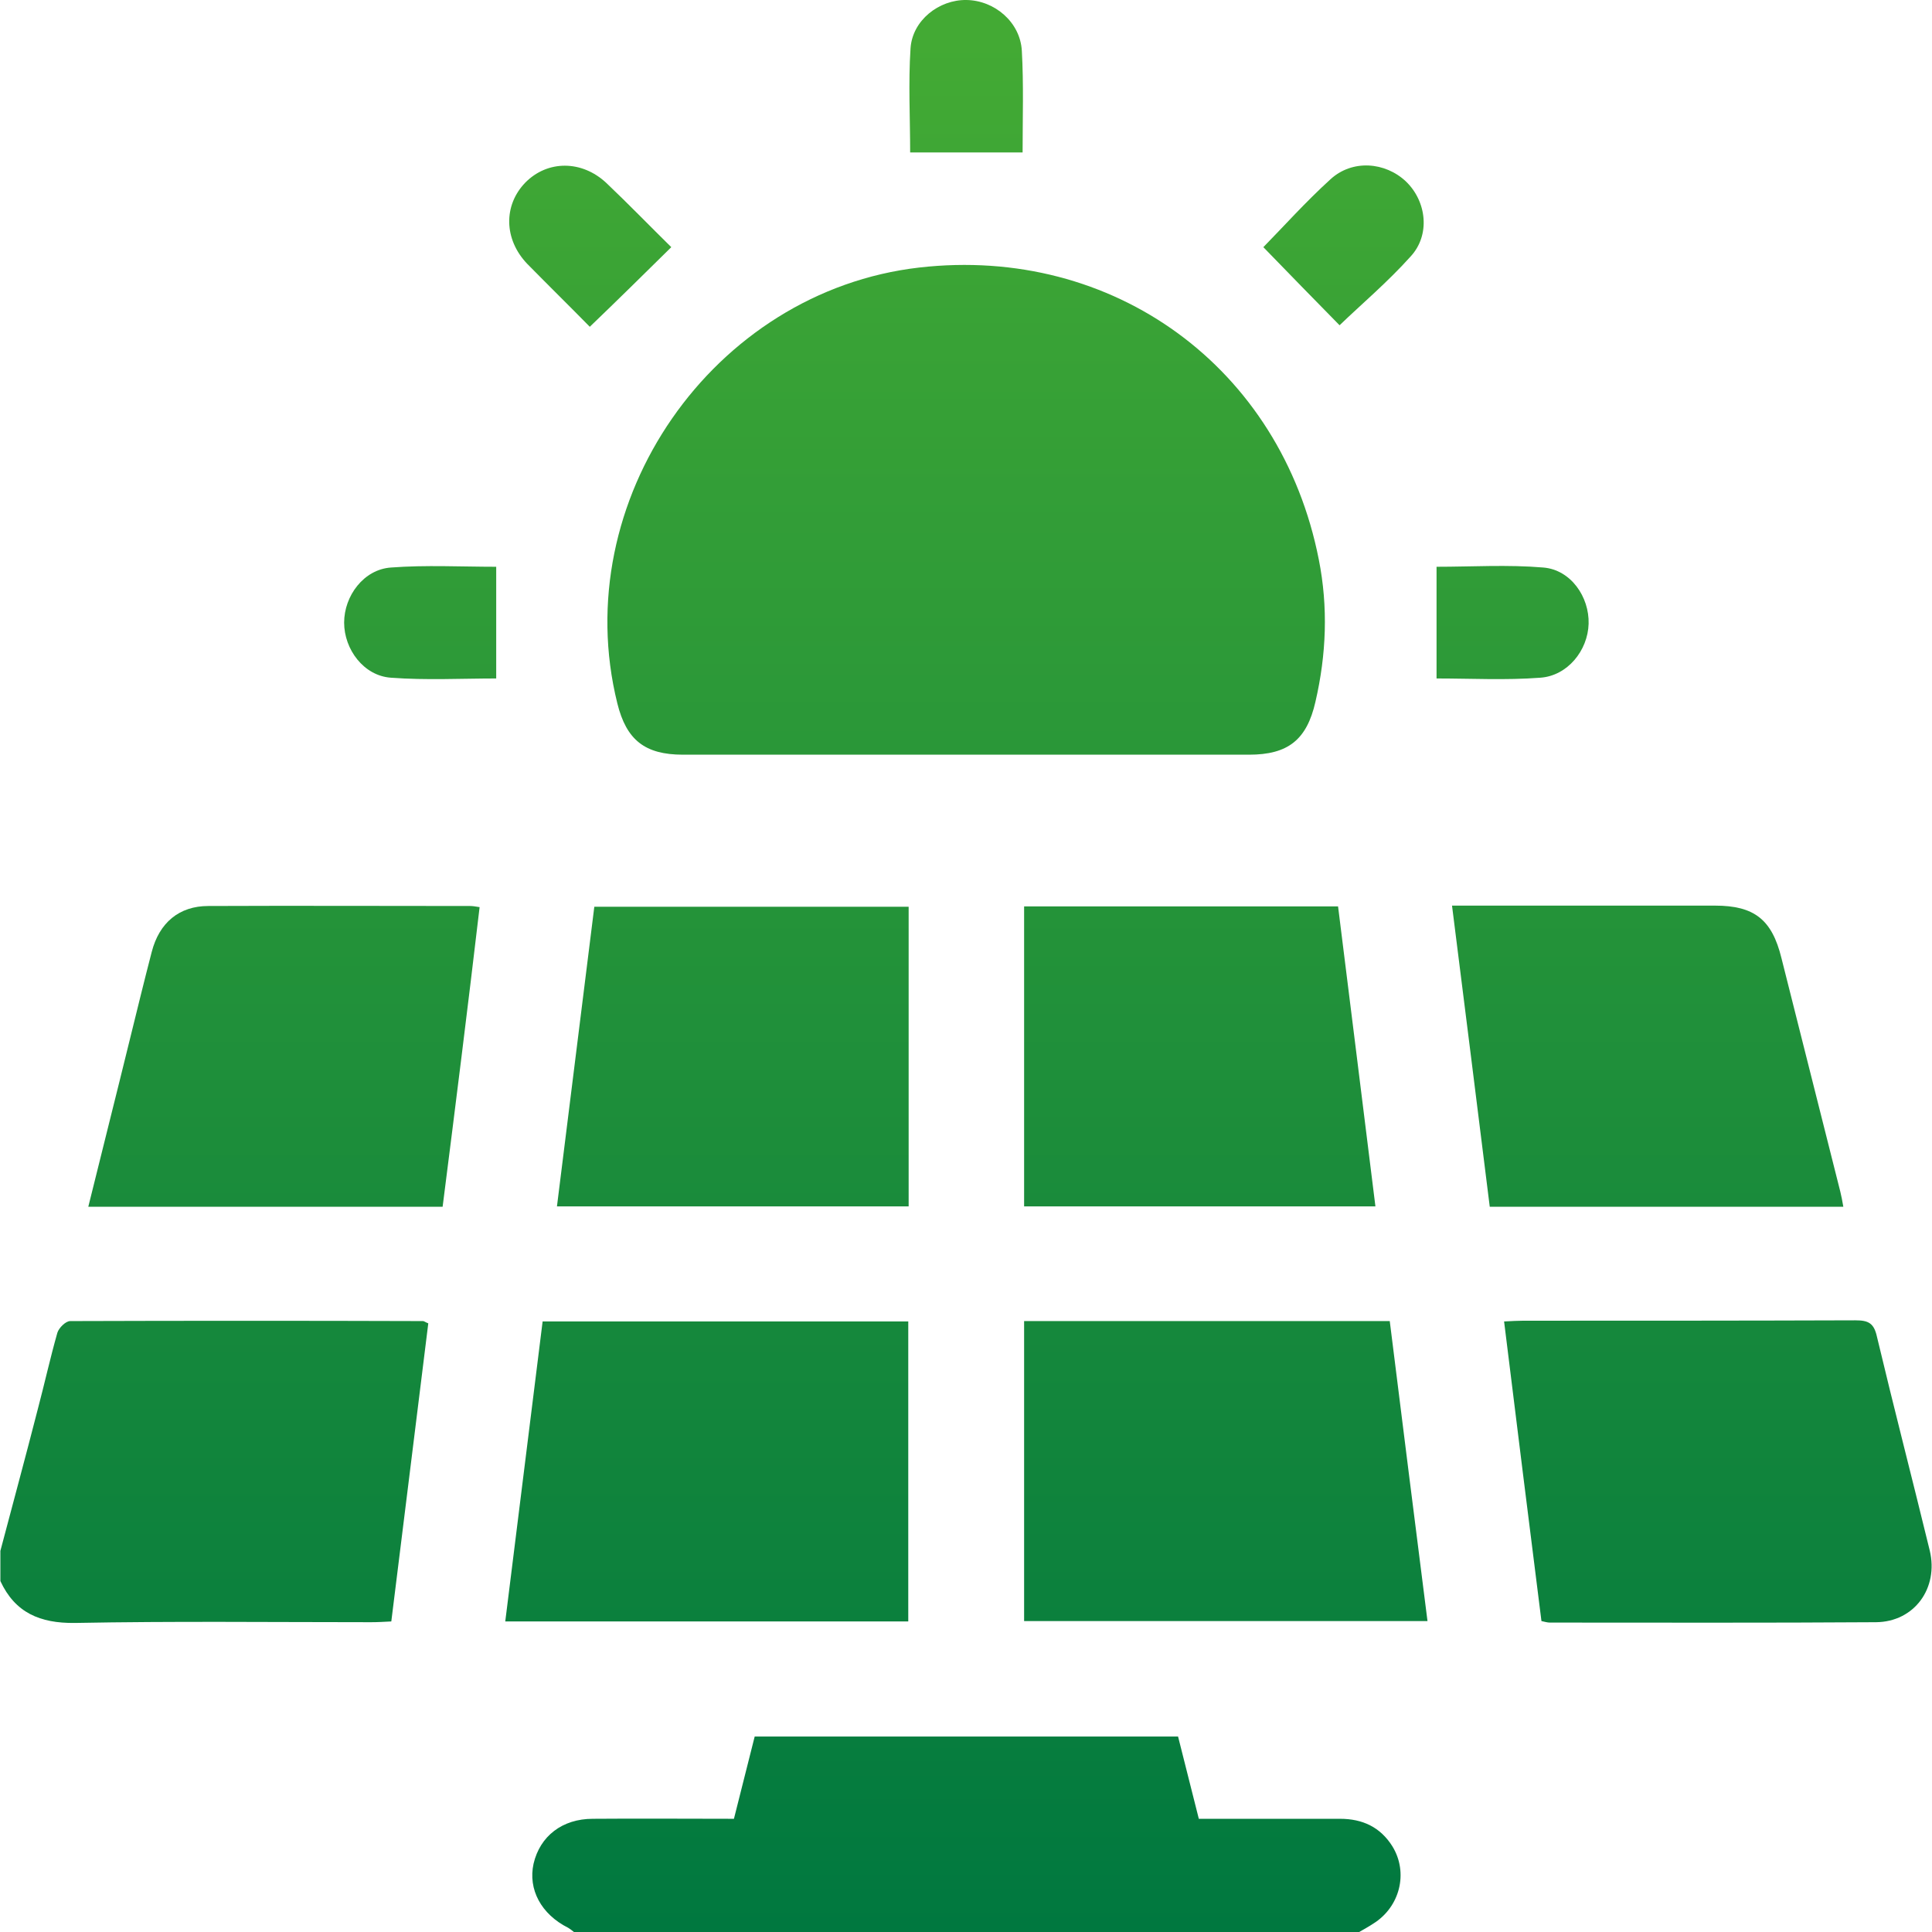 <?xml version="1.0" encoding="utf-8"?>
<!-- Generator: Adobe Illustrator 25.0.1, SVG Export Plug-In . SVG Version: 6.00 Build 0)  -->
<svg version="1.1" id="Capa_1" xmlns="http://www.w3.org/2000/svg" xmlns:xlink="http://www.w3.org/1999/xlink" x="0px" y="0px"
	 viewBox="0 0 512 512" style="enable-background:new 0 0 512 512;" xml:space="preserve">
<style type="text/css">
	.st0{fill:url(#SVGID_1_);}
	.st1{fill:url(#SVGID_2_);}
	.st2{fill:url(#SVGID_3_);}
	.st3{fill:url(#SVGID_4_);}
	.st4{fill:url(#SVGID_5_);}
	.st5{fill:url(#SVGID_6_);}
	.st6{fill:url(#SVGID_7_);}
	.st7{fill:url(#SVGID_8_);}
	.st8{fill:url(#SVGID_9_);}
	.st9{fill:url(#SVGID_10_);}
	.st10{fill:url(#SVGID_11_);}
	.st11{fill:url(#SVGID_12_);}
	.st12{fill:url(#SVGID_13_);}
	.st13{fill:url(#SVGID_14_);}
	.st14{fill:url(#SVGID_15_);}
</style>
<g>
	<linearGradient id="SVGID_1_" gradientUnits="userSpaceOnUse" x1="256.113" y1="511.873" x2="256.113" y2="10.357">
		<stop  offset="0" style="stop-color:#00783F"/>
		<stop  offset="1" style="stop-color:#43AA34"/>
	</linearGradient>
	<path class="st0" d="M152.1,512c-0.5-0.4-1-0.8-1.5-1.1c-7.2-3.6-10.7-10.2-9.2-17c1.7-7.3,7.6-11.9,15.7-11.9
		c12.3-0.1,24.6,0,37.4,0c1.8-7.3,3.7-14.5,5.5-21.8c37.5,0,74.7,0,112.2,0c1.8,7.2,3.6,14.2,5.5,21.8c12.5,0,24.9,0,37.4,0
		c6,0,10.7,2.2,13.9,7.3c4.3,7,2,16.1-5.1,20.5c-1.2,0.8-2.5,1.5-3.7,2.2C290.7,512,221.4,512,152.1,512z"/>
	<linearGradient id="SVGID_2_" gradientUnits="userSpaceOnUse" x1="56.8" y1="511.873" x2="56.8" y2="10.357">
		<stop  offset="0" style="stop-color:#00783F"/>
		<stop  offset="1" style="stop-color:#43AA34"/>
	</linearGradient>
	<path class="st1" d="M0.1,411c3.3-12.5,6.7-25,9.9-37.5c1.8-6.8,3.3-13.6,5.2-20.3c0.4-1.3,2.2-3.1,3.4-3.1
		c31.2-0.1,62.3-0.1,93.5,0c0.3,0,0.6,0.3,1.4,0.6c-3.2,26-6.5,52.3-9.8,79c-1.9,0.1-3.6,0.2-5.4,0.2c-26.2,0-52.3-0.3-78.5,0.2
		C10.6,430.2,4,427.4,0.1,419C0.1,416.3,0.1,413.7,0.1,411z"/>
	<linearGradient id="SVGID_3_" gradientUnits="userSpaceOnUse" x1="256.036" y1="511.873" x2="256.036" y2="10.357">
		<stop  offset="0" style="stop-color:#00783F"/>
		<stop  offset="1" style="stop-color:#43AA34"/>
	</linearGradient>
	<path class="st2" d="M256,200c-25,0-50,0-75,0c-10.1,0-15-3.9-17.4-13.6c-13.3-53.6,25.3-109.2,80-115.5
		c51.5-5.9,95.9,26.5,105.9,77.4c2.5,12.6,2,25.2-0.9,37.7c-2.3,10.1-7.3,14-17.6,14C306,200,281,200,256,200z"/>
	<linearGradient id="SVGID_4_" gradientUnits="userSpaceOnUse" x1="187.3" y1="511.873" x2="187.3" y2="10.357">
		<stop  offset="0" style="stop-color:#00783F"/>
		<stop  offset="1" style="stop-color:#43AA34"/>
	</linearGradient>
	<path class="st3" d="M143.8,350.2c32.5,0,64.5,0,96.9,0c0,26.4,0,52.7,0,79.5c-35.2,0-70.6,0-106.8,0
		C137.2,403.1,140.5,376.7,143.8,350.2z"/>
	<linearGradient id="SVGID_5_" gradientUnits="userSpaceOnUse" x1="324.85" y1="511.873" x2="324.85" y2="10.357">
		<stop  offset="0" style="stop-color:#00783F"/>
		<stop  offset="1" style="stop-color:#43AA34"/>
	</linearGradient>
	<path class="st4" d="M271.4,350.1c32.3,0,64.3,0,96.9,0c3.3,26.4,6.6,52.8,10,79.5c-35.7,0-71.1,0-106.9,0
		C271.4,403.4,271.4,377,271.4,350.1z"/>
	<linearGradient id="SVGID_6_" gradientUnits="userSpaceOnUse" x1="455.25" y1="511.873" x2="455.25" y2="10.357">
		<stop  offset="0" style="stop-color:#00783F"/>
		<stop  offset="1" style="stop-color:#43AA34"/>
	</linearGradient>
	<path class="st5" d="M398.6,350.2c2.2-0.1,3.6-0.2,5.1-0.2c29.3,0,58.7,0,88-0.1c3.4,0,4.9,0.7,5.7,4.3c4.5,18.9,9.4,37.8,14,56.7
		c2.4,10-4.1,18.9-14.2,19c-28.8,0.2-57.7,0.1-86.5,0.1c-0.6,0-1.3-0.2-2.2-0.4C405.2,403.3,401.9,377.1,398.6,350.2z"/>
	<linearGradient id="SVGID_7_" gradientUnits="userSpaceOnUse" x1="75.25" y1="511.873" x2="75.25" y2="10.357">
		<stop  offset="0" style="stop-color:#00783F"/>
		<stop  offset="1" style="stop-color:#43AA34"/>
	</linearGradient>
	<path class="st6" d="M117.3,319.8c-31.6,0-62.5,0-93.9,0c3.7-15,7.4-29.6,11-44.3c1.9-7.7,3.8-15.5,5.8-23.2
		c2-7.8,7.3-12.2,15-12.2c23.1-0.1,46.3,0,69.4,0c0.6,0,1.3,0.1,2.5,0.3C124,266.8,120.7,293.1,117.3,319.8z"/>
	<linearGradient id="SVGID_8_" gradientUnits="userSpaceOnUse" x1="436.65" y1="511.873" x2="436.65" y2="10.357">
		<stop  offset="0" style="stop-color:#00783F"/>
		<stop  offset="1" style="stop-color:#43AA34"/>
	</linearGradient>
	<path class="st7" d="M488.5,319.8c-31.4,0-62.3,0-93.7,0c-3.3-26.5-6.6-52.9-10-79.8c2.1,0,3.7,0,5.3,0c21.5,0,43,0,64.4,0
		c10.4,0,15.1,3.7,17.6,13.9c5.2,20.6,10.4,41.3,15.6,61.9C488,317,488.2,318.1,488.5,319.8z"/>
	<linearGradient id="SVGID_9_" gradientUnits="userSpaceOnUse" x1="194.2" y1="511.873" x2="194.2" y2="10.357">
		<stop  offset="0" style="stop-color:#00783F"/>
		<stop  offset="1" style="stop-color:#43AA34"/>
	</linearGradient>
	<path class="st8" d="M240.8,240.3c0,26.7,0,52.9,0,79.4c-31,0-61.7,0-93.2,0c3.3-26.5,6.6-52.8,9.9-79.4
		C185.3,240.3,212.9,240.3,240.8,240.3z"/>
	<linearGradient id="SVGID_10_" gradientUnits="userSpaceOnUse" x1="317.95" y1="511.873" x2="317.95" y2="10.357">
		<stop  offset="0" style="stop-color:#00783F"/>
		<stop  offset="1" style="stop-color:#43AA34"/>
	</linearGradient>
	<path class="st9" d="M271.4,240.2c27.8,0,55.2,0,83.2,0c3.3,26.5,6.6,52.8,9.9,79.5c-31.2,0-62,0-93.1,0
		C271.4,293.4,271.4,267,271.4,240.2z"/>
	<linearGradient id="SVGID_11_" gradientUnits="userSpaceOnUse" x1="156.424" y1="511.873" x2="156.424" y2="10.357">
		<stop  offset="0" style="stop-color:#00783F"/>
		<stop  offset="1" style="stop-color:#43AA34"/>
	</linearGradient>
	<path class="st10" d="M156.3,86.6c-5.1-5.2-10.9-10.9-16.6-16.7c-6.2-6.5-6.3-15.5-0.5-21.5c5.9-6,15-6,21.5,0.1
		c6,5.7,11.8,11.7,17.2,17C170.7,72.6,163.7,79.5,156.3,86.6z"/>
	<linearGradient id="SVGID_12_" gradientUnits="userSpaceOnUse" x1="356.046" y1="511.873" x2="356.046" y2="10.357">
		<stop  offset="0" style="stop-color:#00783F"/>
		<stop  offset="1" style="stop-color:#43AA34"/>
	</linearGradient>
	<path class="st11" d="M355,86.2c-6.6-6.7-13.4-13.7-20.2-20.7c5.2-5.3,11.2-12,17.8-18c5.8-5.3,14.5-4.6,20,0.6
		c5.5,5.3,6.5,14.2,1.2,19.9C367.7,74.8,360.7,80.7,355,86.2z"/>
	<linearGradient id="SVGID_13_" gradientUnits="userSpaceOnUse" x1="400.853" y1="511.873" x2="400.853" y2="10.357">
		<stop  offset="0" style="stop-color:#00783F"/>
		<stop  offset="1" style="stop-color:#43AA34"/>
	</linearGradient>
	<path class="st12" d="M380.7,179.8c0-10,0-19.5,0-29.6c9.3,0,18.9-0.6,28.3,0.2c7.3,0.6,12.2,7.8,12,14.9
		c-0.2,7.1-5.6,13.8-12.8,14.3C399,180.3,389.8,179.8,380.7,179.8z"/>
	<linearGradient id="SVGID_14_" gradientUnits="userSpaceOnUse" x1="111.35" y1="511.873" x2="111.35" y2="10.357">
		<stop  offset="0" style="stop-color:#00783F"/>
		<stop  offset="1" style="stop-color:#43AA34"/>
	</linearGradient>
	<path class="st13" d="M131.5,150.2c0,10,0,19.6,0,29.6c-9.1,0-18.6,0.5-27.9-0.2c-7.2-0.5-12.4-7.5-12.4-14.6s5.2-14.1,12.4-14.6
		C112.8,149.7,122.3,150.2,131.5,150.2z"/>
	<linearGradient id="SVGID_15_" gradientUnits="userSpaceOnUse" x1="256.047" y1="511.873" x2="256.047" y2="10.357">
		<stop  offset="0" style="stop-color:#00783F"/>
		<stop  offset="1" style="stop-color:#43AA34"/>
	</linearGradient>
	<path class="st14" d="M271,40.4c-10.2,0-19.8,0-29.8,0c0-9.1-0.5-18.4,0.1-27.6c0.5-7.4,7.5-12.9,14.8-12.8
		c7.5,0.1,14.3,5.9,14.7,13.5C271.3,22.4,271,31.4,271,40.4z"/>
</g>
</svg>

